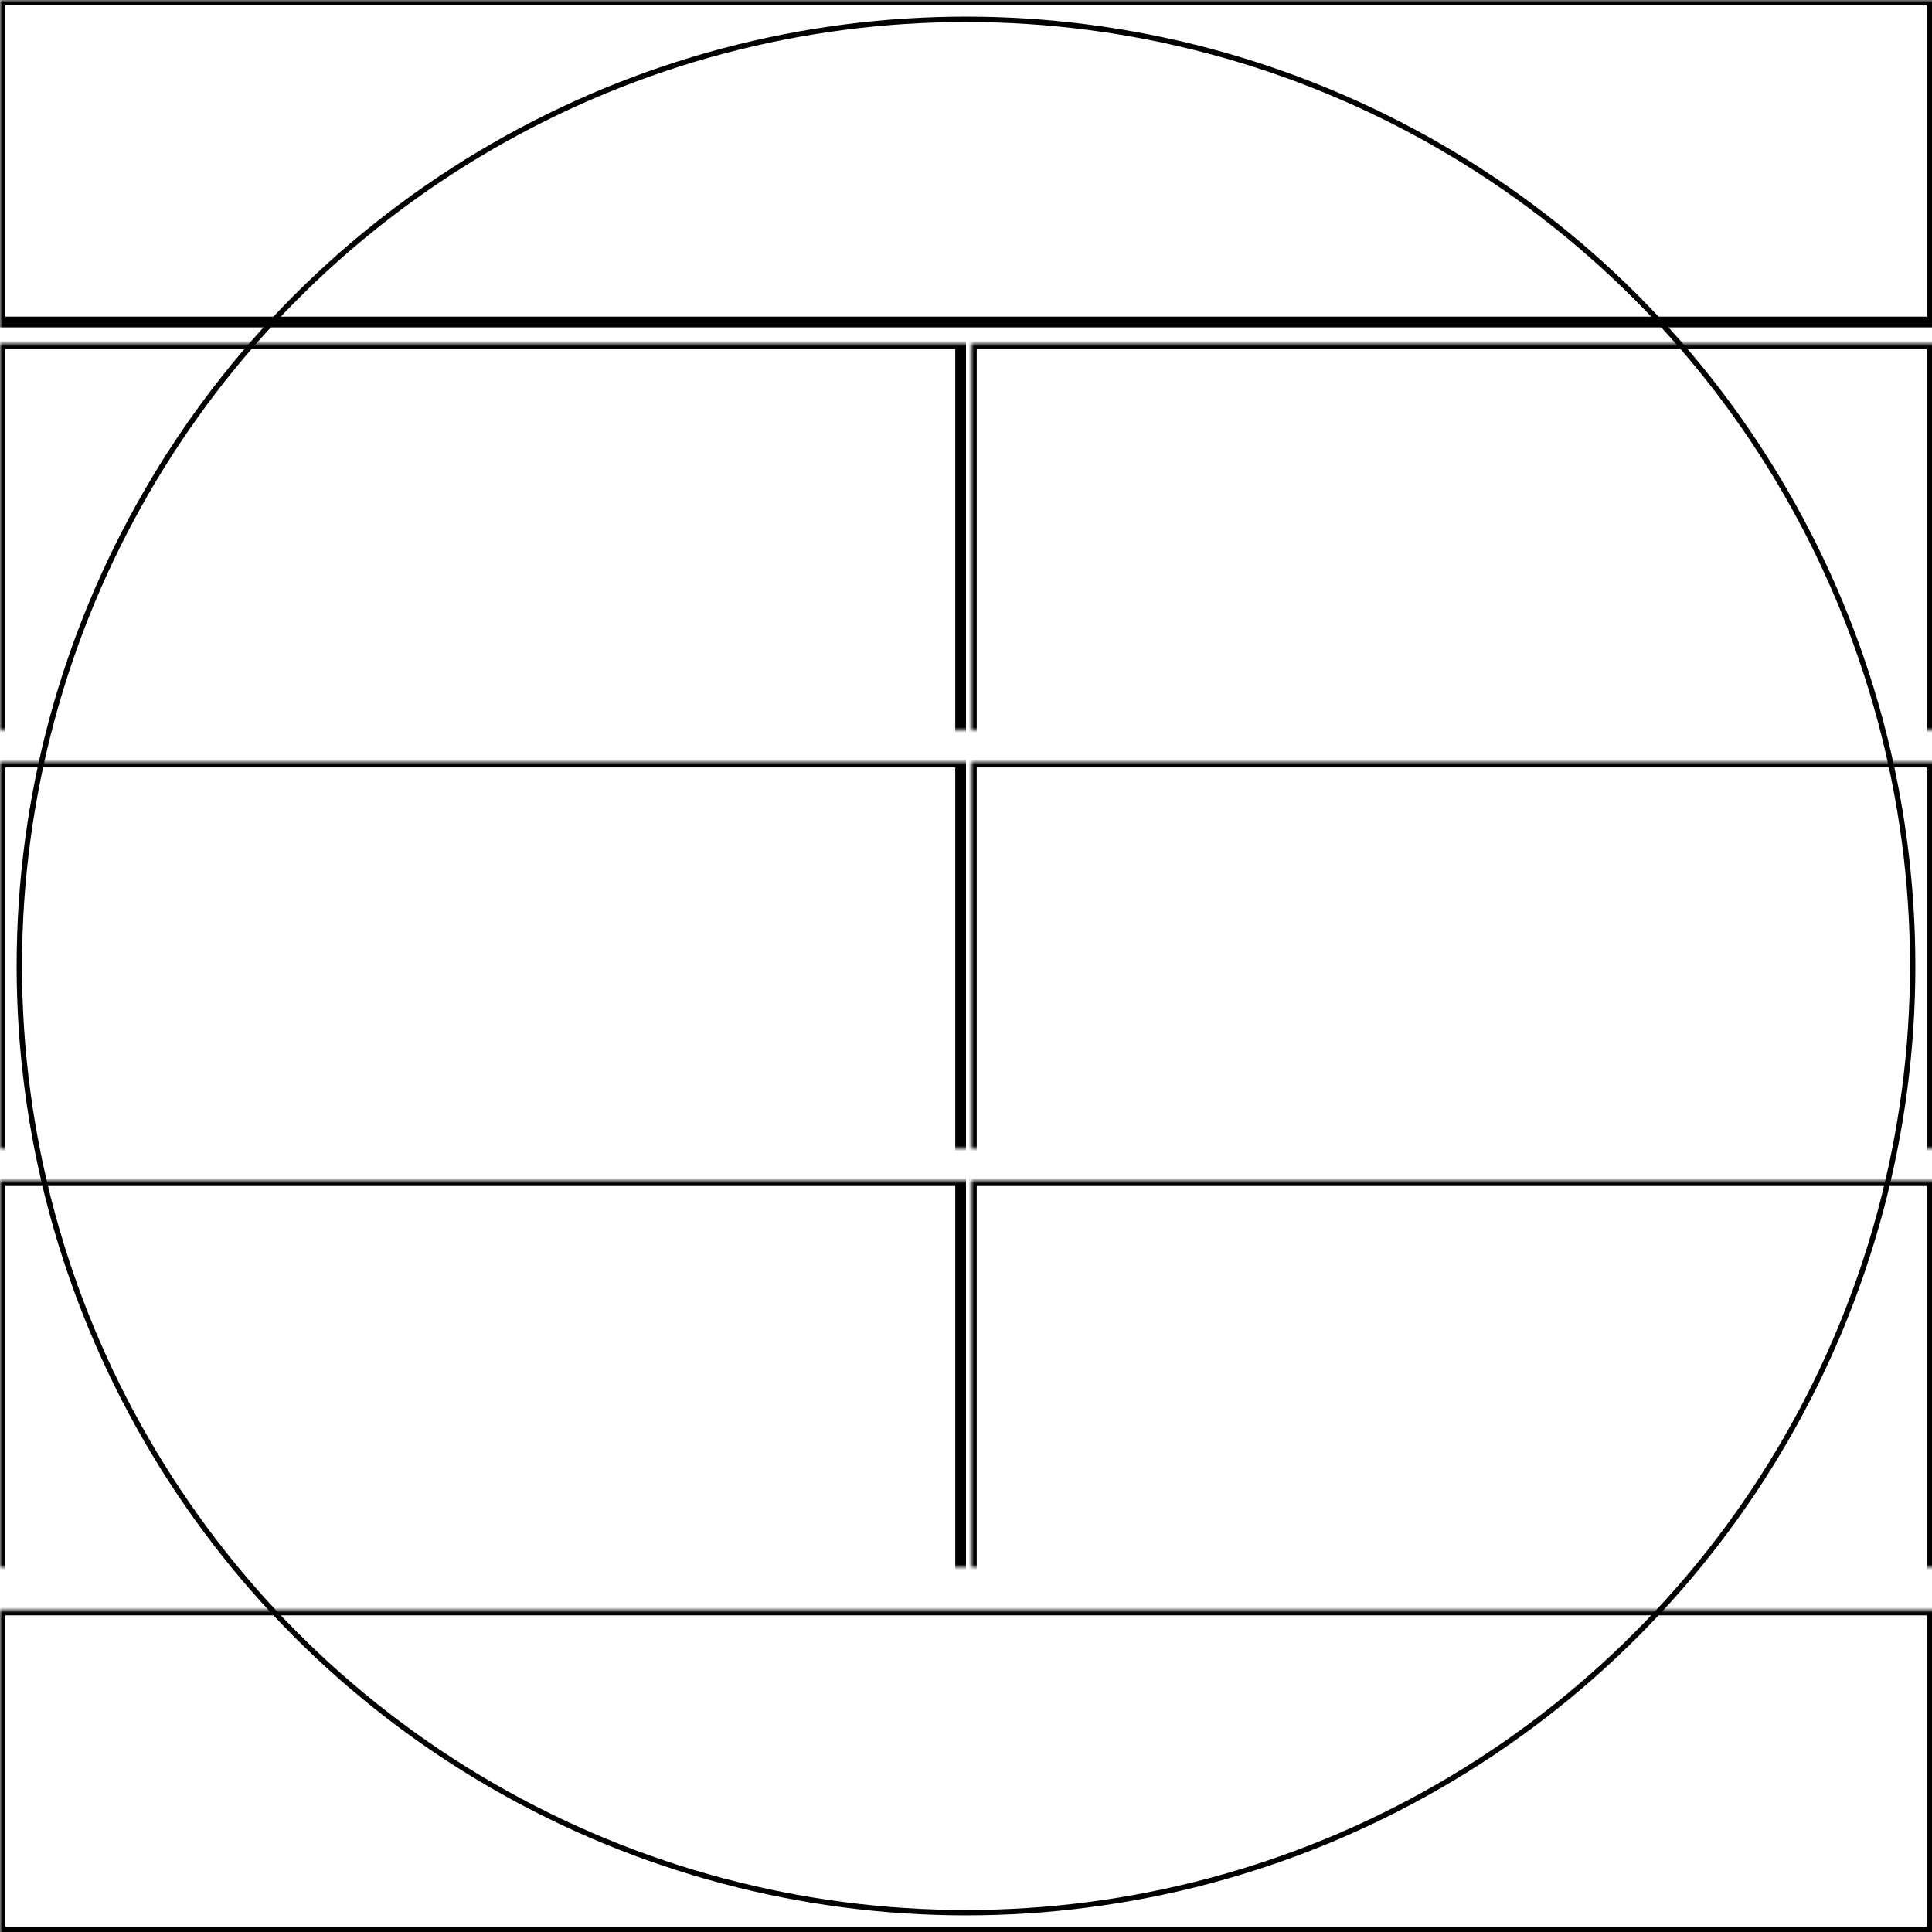 <svg width="360" height="360" xmlns="http://www.w3.org/2000/svg" xmlns:xlink="http://www.w3.org/1999/xlink">
  <defs>
    <mask id="fr265s-8fields-11-mask">
      <rect width="100%" height="100%" fill="black"/>
      <circle cx="50%" cy="50%" r="49%" style="fill:white"/>
    </mask>
  </defs>
  <rect x="0" y="0" width="360" height="60" mask="url(#fr265s-8fields-11-mask)" style="stroke-width:2;stroke:rgb(0,0,0);fill:none"/>
  <rect x="0" y="64" width="179" height="76" mask="url(#fr265s-8fields-11-mask)" style="stroke-width:2;stroke:rgb(0,0,0);fill:none"/>
  <rect x="181" y="64" width="179" height="76" mask="url(#fr265s-8fields-11-mask)" style="stroke-width:2;stroke:rgb(0,0,0);fill:none"/>
  <rect x="181" y="142" width="179" height="76" mask="url(#fr265s-8fields-11-mask)" style="stroke-width:2;stroke:rgb(0,0,0);fill:none"/>
  <rect x="0" y="142" width="179" height="76" mask="url(#fr265s-8fields-11-mask)" style="stroke-width:2;stroke:rgb(0,0,0);fill:none"/>
  <rect x="0" y="220" width="179" height="76" mask="url(#fr265s-8fields-11-mask)" style="stroke-width:2;stroke:rgb(0,0,0);fill:none"/>
  <rect x="181" y="220" width="179" height="76" mask="url(#fr265s-8fields-11-mask)" style="stroke-width:2;stroke:rgb(0,0,0);fill:none"/>
  <rect x="0" y="300" width="360" height="60" mask="url(#fr265s-8fields-11-mask)" style="stroke-width:2;stroke:rgb(0,0,0);fill:none"/>
      <circle cx="50%" cy="50%" r="49%" style="stroke-width:1;stroke:rgb(0,0,0);fill:none"/>
</svg>
